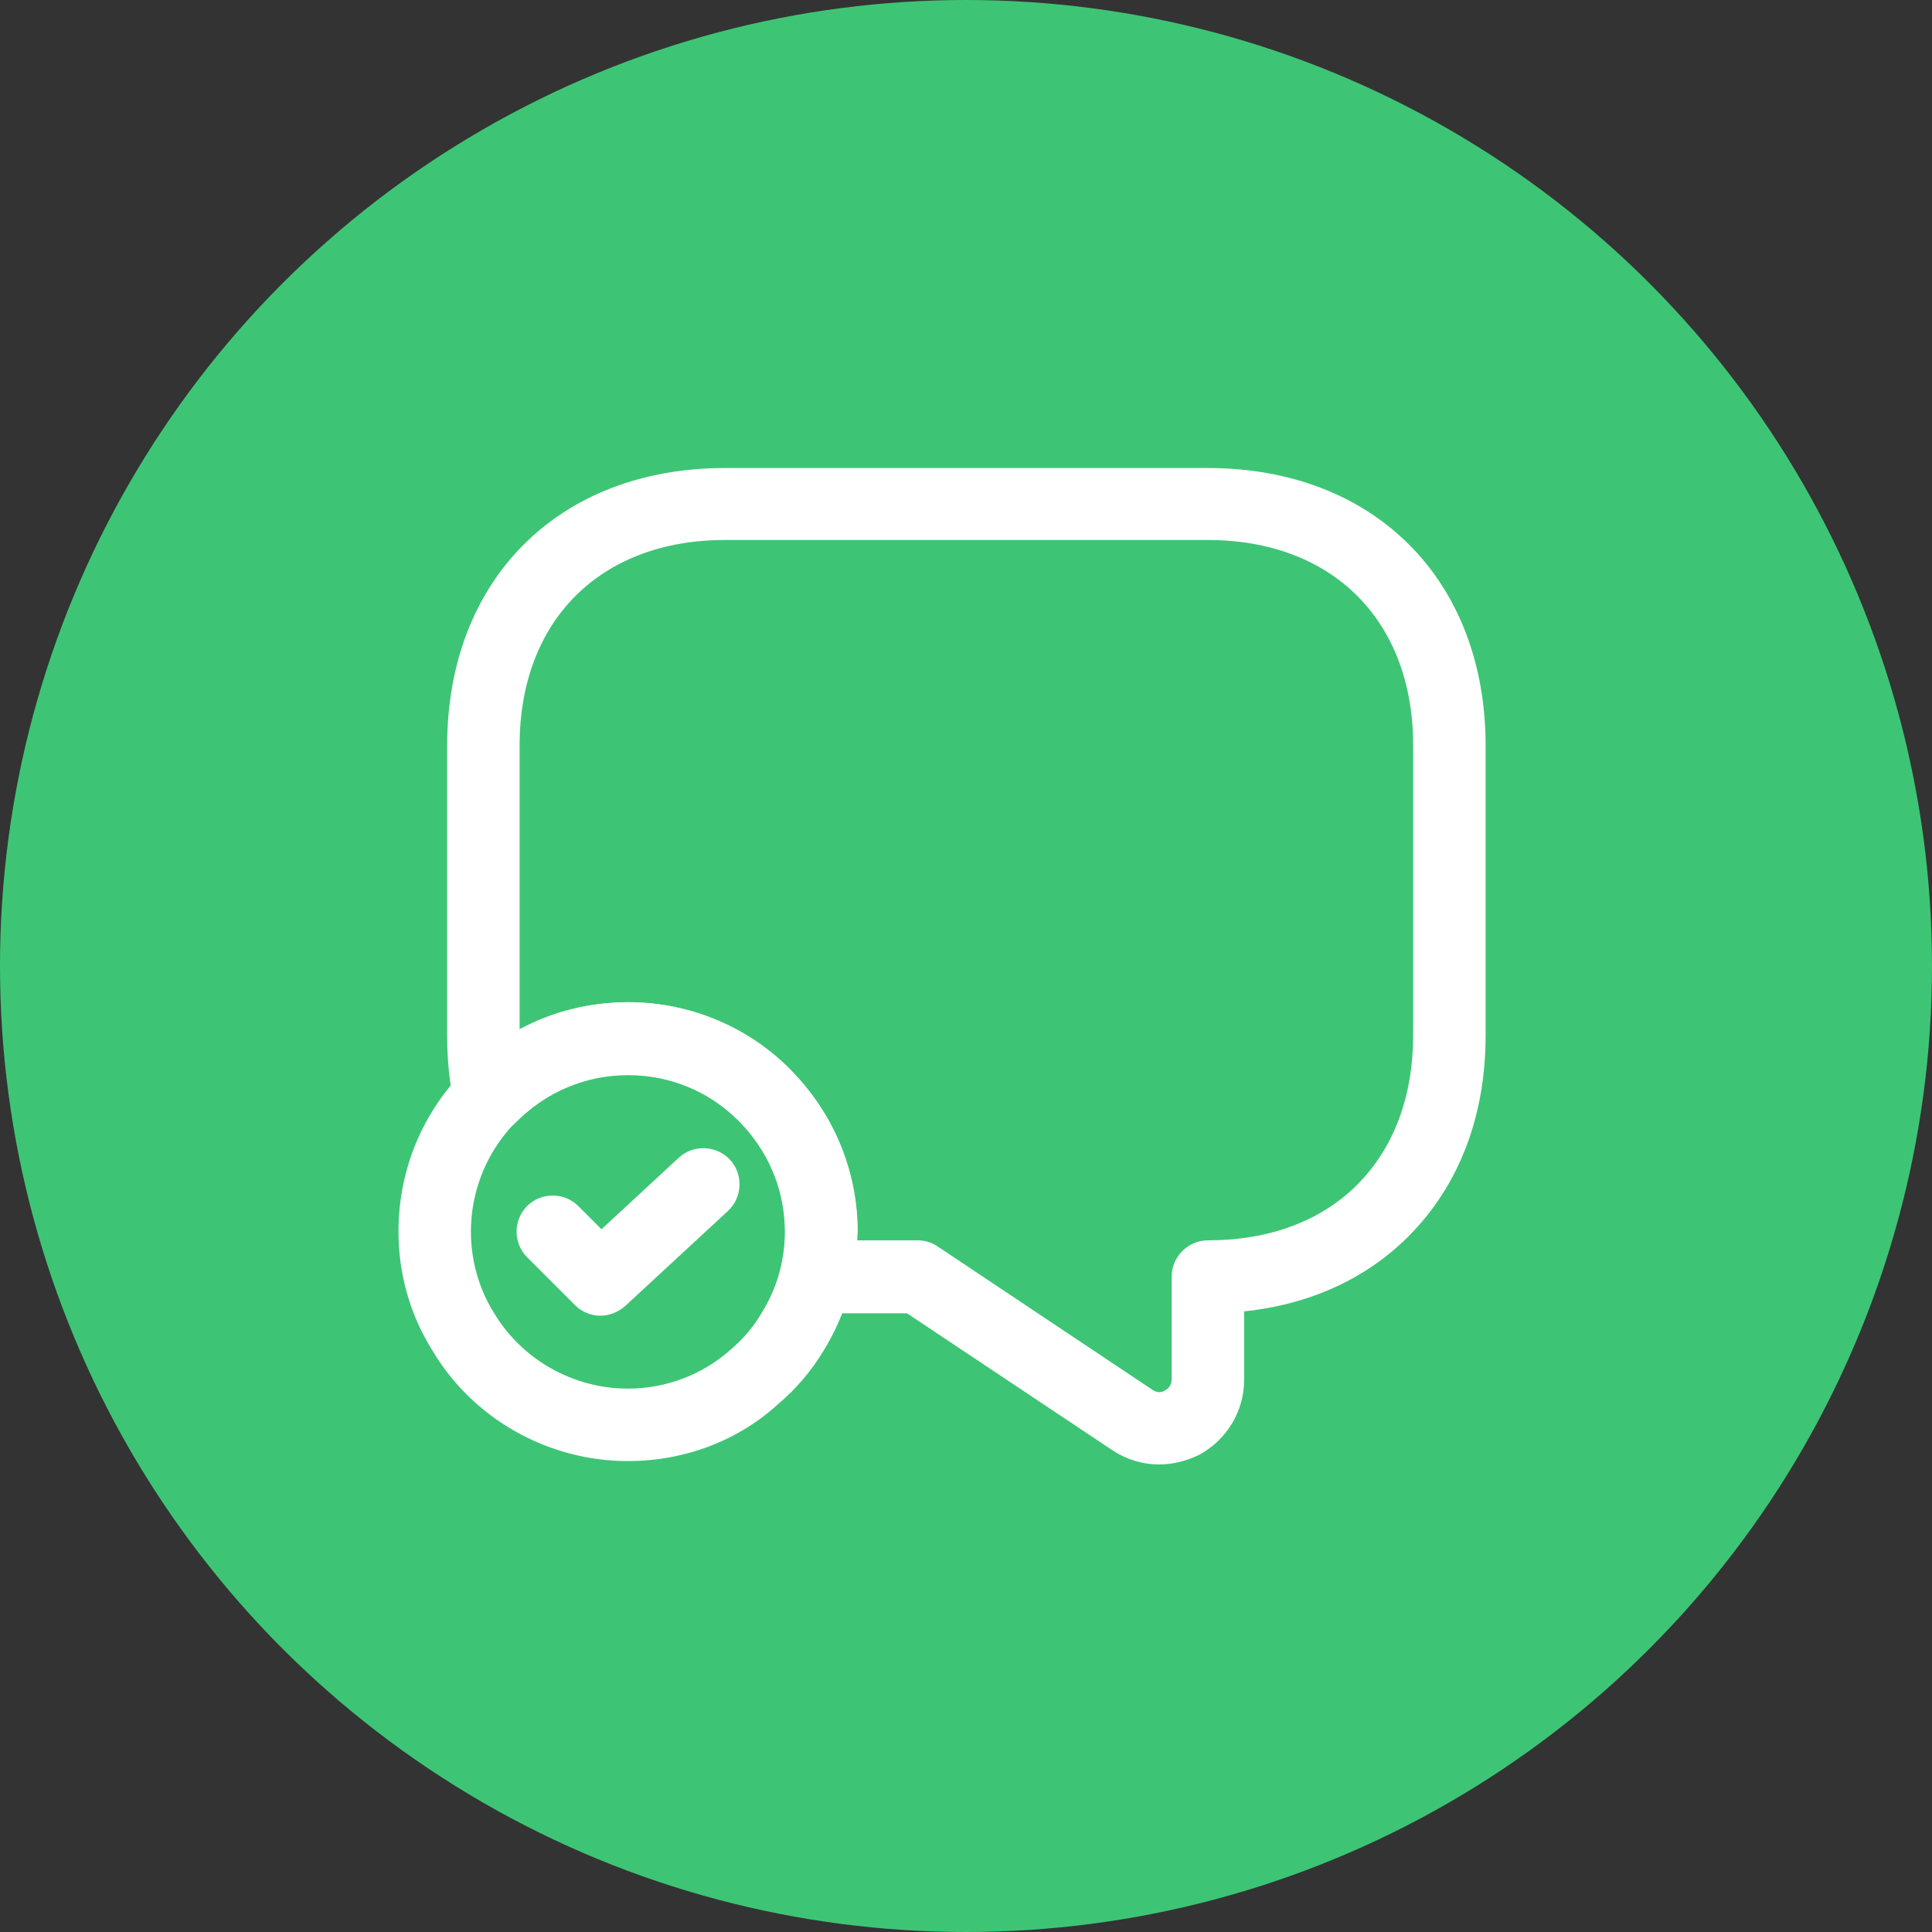 <svg width="40" height="40" viewBox="0 0 40 40" fill="none" xmlns="http://www.w3.org/2000/svg">
<rect x="0" y="0" width="40" height="40" fill="#333333" stroke="none"/>
<circle cx="20" cy="20" r="20" fill="#3DC575"/>
<path d="M23.998 30.32C23.658 30.32 23.328 30.22 23.038 30.03L18.778 27.19H16.888C16.658 27.19 16.438 27.08 16.298 26.9C16.158 26.71 16.108 26.47 16.168 26.25C16.228 26.01 16.258 25.77 16.258 25.51C16.258 24.71 15.958 23.94 15.418 23.34C14.808 22.65 13.938 22.26 13.008 22.26C12.118 22.26 11.298 22.61 10.678 23.24C10.488 23.44 10.198 23.51 9.938 23.44C9.678 23.36 9.468 23.15 9.408 22.88C9.308 22.44 9.258 21.96 9.258 21.44V15.44C9.258 12 11.568 9.69 15.008 9.69H25.008C28.448 9.69 30.758 12 30.758 15.44V21.44C30.758 23.11 30.208 24.55 29.158 25.6C28.278 26.48 27.108 27.01 25.758 27.15V28.57C25.758 29.22 25.398 29.81 24.828 30.12C24.558 30.25 24.278 30.32 23.998 30.32ZM17.748 25.68H18.998C19.148 25.68 19.288 25.72 19.418 25.81L23.868 28.78C23.978 28.85 24.068 28.82 24.118 28.79C24.168 28.76 24.258 28.7 24.258 28.56V26.43C24.258 26.02 24.598 25.68 25.008 25.68C26.278 25.68 27.348 25.28 28.098 24.53C28.858 23.77 29.258 22.7 29.258 21.43V15.43C29.258 12.85 27.588 11.18 25.008 11.18H15.008C12.428 11.18 10.758 12.85 10.758 15.43V21.31C11.438 20.94 12.208 20.75 13.008 20.75C14.368 20.75 15.658 21.33 16.538 22.33C17.318 23.2 17.758 24.32 17.758 25.5C17.748 25.56 17.748 25.62 17.748 25.68Z" fill="white"/>
<path d="M13 30.25C11.34 30.25 9.78 29.37 8.94 27.94C8.49 27.22 8.25 26.37 8.25 25.5C8.25 24.04 8.9 22.69 10.03 21.79C10.87 21.12 11.93 20.75 13 20.75C15.62 20.75 17.75 22.88 17.75 25.5C17.75 26.37 17.51 27.22 17.06 27.95C16.81 28.37 16.49 28.75 16.11 29.07C15.28 29.83 14.17 30.25 13 30.25ZM13 22.25C12.26 22.25 11.56 22.5 10.97 22.97C10.2 23.58 9.75 24.51 9.75 25.5C9.75 26.09 9.91 26.67 10.22 27.17C10.8 28.15 11.87 28.75 13 28.75C13.79 28.75 14.55 28.46 15.13 27.94C15.39 27.72 15.61 27.46 15.77 27.18C16.09 26.67 16.25 26.09 16.25 25.5C16.25 23.71 14.79 22.25 13 22.25Z" fill="white"/>
<path d="M12.433 27.24C12.243 27.24 12.053 27.17 11.903 27.02L10.913 26.03C10.623 25.74 10.623 25.26 10.913 24.97C11.203 24.68 11.683 24.68 11.973 24.97L12.453 25.45L14.053 23.97C14.353 23.69 14.833 23.71 15.113 24.01C15.393 24.31 15.373 24.79 15.073 25.07L12.943 27.04C12.793 27.17 12.613 27.24 12.433 27.24Z" fill="white"/>
</svg>
